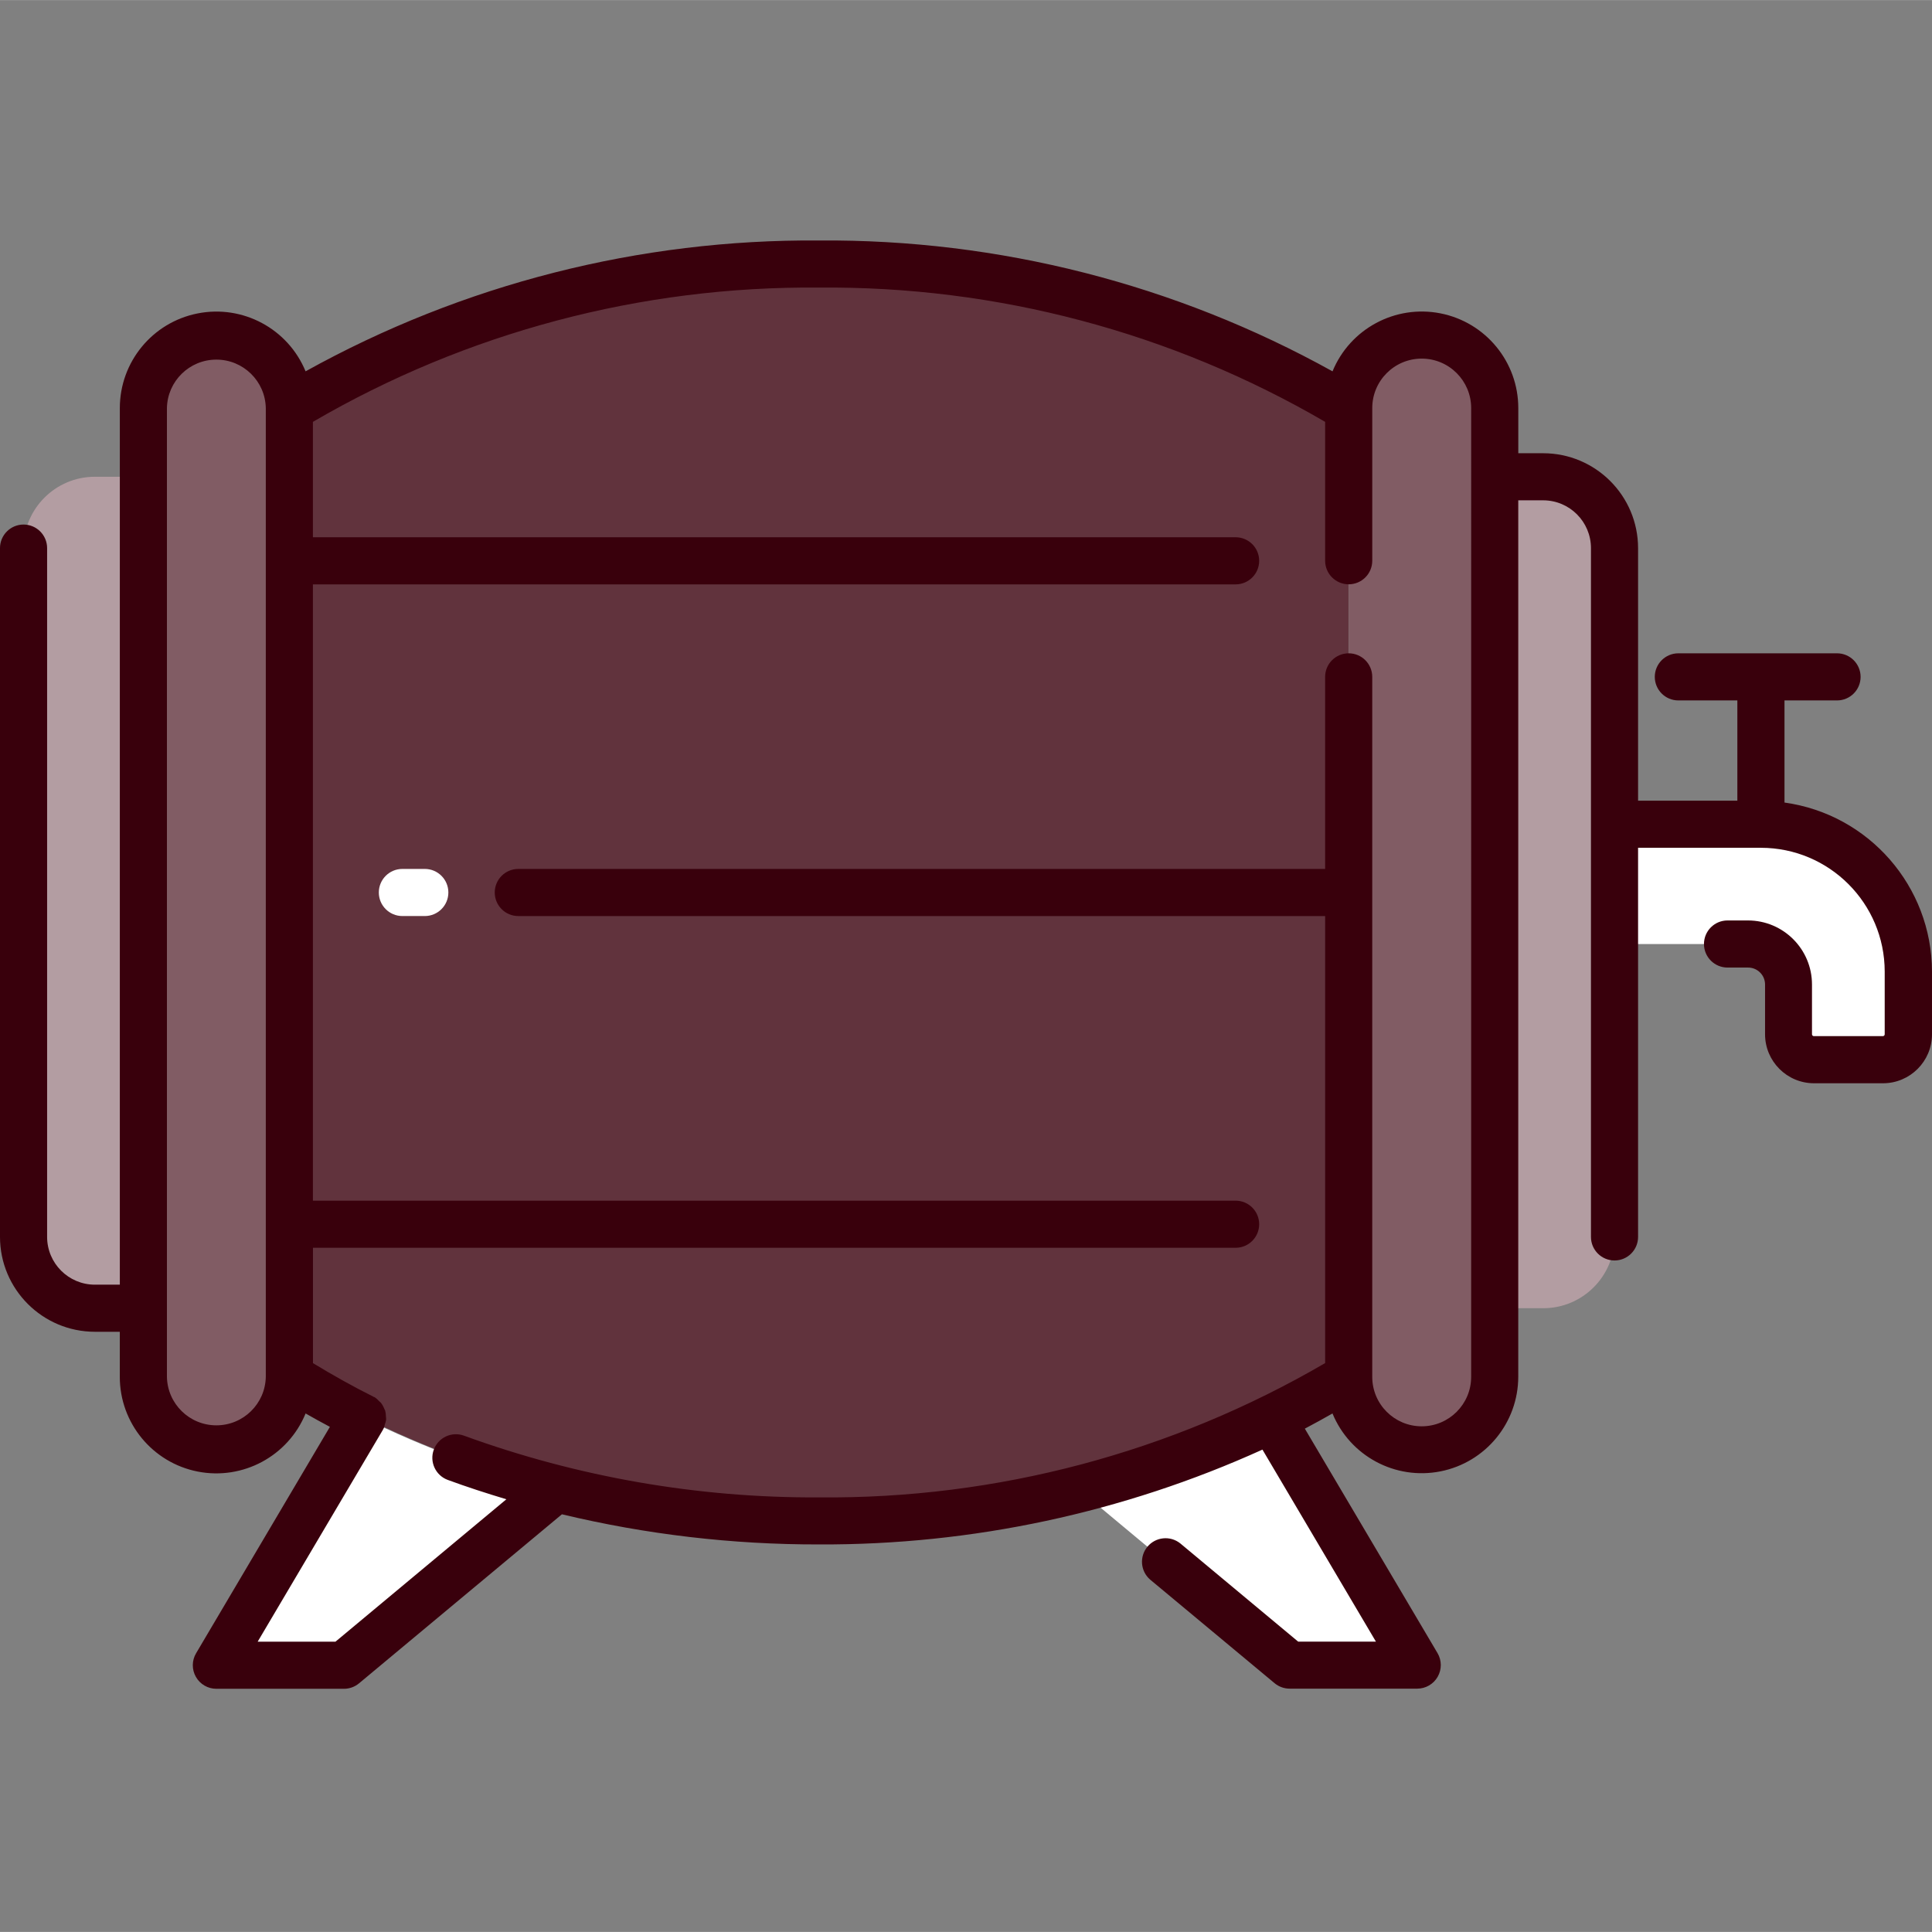 <svg height="410pt" viewBox="0 -51 410.032 410" width="410pt" xmlns="http://www.w3.org/2000/svg"><rect x="0" y="-51" width="410.032" height="410" fill="#808080" stroke="none"/><path d="m61.398 241.105c33.875 20.504 72.809 31.129 112.402 30.668 39.594.461 78.523-10.164 112.398-30.668v-205.395c-33.875-20.504-72.805-31.125-112.398-30.668-39.594-.457-78.527 10.164-112.402 30.668zm0 0" fill="#61333d"/><path d="m301.734 20.109c-8.555 0-15.496 6.938-15.496 15.496v205.602c0 8.559 6.941 15.496 15.496 15.496 8.559 0 15.496-6.938 15.496-15.496v-205.602c0-8.559-6.938-15.496-15.496-15.496zm0 0" fill="#815c64"/><path d="m45.922 20.109c-8.559 0-15.496 6.938-15.496 15.496v205.602c0 8.559 6.938 15.496 15.496 15.496 8.555-.008 15.484-6.953 15.477-15.508v-205.602c-.004-8.547-6.93-15.473-15.477-15.484zm0 0" fill="#815c64"/><path d="m327.52 226.629h-10.289v-176.461h10.289c8.359 0 15.137 6.773 15.137 15.133v146.188c.004 8.359-6.773 15.141-15.137 15.141zm0 0" fill="#b39da2"/><path d="m20.137 50.168h10.289v176.461h-10.289c-8.359 0-15.137-6.773-15.137-15.133v-146.188c-.004-8.359 6.773-15.141 15.137-15.141zm0 0" fill="#b39da2"/><g fill="#fff"><path d="m342.656 123.91v25.43h28.324c4.746 0 8.59 3.844 8.59 8.59v10.559c0 2.98 2.418 5.398 5.402 5.398h14.633c2.98 0 5.398-2.418 5.398-5.398v-13.305c0-17.273-14-31.273-31.273-31.273zm0 0"/><path d="m269.922 250.184c-13.09 6.418-26.824 11.422-40.977 14.914l44.762 37.305h27.082zm0 0"/><path d="m77 249.816-31.078 52.582h27.078l44.988-37.488c-14.164-3.547-27.906-8.609-40.988-15.094zm0 0"/><path d="m90.168 133.398h-4.77c-2.762 0-5 2.238-5 5 0 2.762 2.238 5 5 5h4.758c2.762 0 5-2.238 5-5 0-2.762-2.238-5-5-5zm0 0"/></g><path d="m378.727 119.309v-21.672h11.152c2.762 0 5-2.238 5-5 0-2.758-2.238-5-5-5h-33.68c-2.762 0-5 2.242-5 5 0 2.762 2.238 5 5 5h12.523v21.273h-21.07v-53.602c-.012-11.113-9.02-20.121-20.133-20.133h-5.289v-9.574c.008-9.785-6.906-18.207-16.504-20.109-9.598-1.898-19.199 3.254-22.922 12.301-33.324-18.496-70.863-28.062-108.973-27.77-38.113-.293-75.652 9.273-108.977 27.77-3.727-9.043-13.324-14.191-22.918-12.289-9.598 1.898-16.508 10.316-16.504 20.098v186.031h-5.297c-5.598-.004-10.129-4.539-10.137-10.133v-146.191c0-2.758-2.238-5-5-5s-5 2.242-5 5v146.188c.012 11.113 9.02 20.121 20.137 20.133h5.289v9.566c0 9.785 6.922 18.203 16.52 20.098 9.602 1.891 19.203-3.273 22.914-12.328 1.695.977 3.418 1.914 5.156 2.84l-28.398 48.051c-.914 1.543-.93 3.461-.039 5.02.891 1.562 2.547 2.523 4.344 2.523h27.078c1.168 0 2.301-.41 3.199-1.16l43.059-35.875c17.871 4.285 36.191 6.434 54.57 6.398 32.449.137 64.547-6.727 94.105-20.125l24.082 40.75h-16.504l-25.035-20.859c-2.129-1.688-5.211-1.371-6.949.715-1.738 2.086-1.496 5.176.547 6.965l26.43 22c.898.75 2.031 1.16 3.199 1.16h27.082c1.793 0 3.453-.965 4.34-2.523.891-1.559.875-3.477-.035-5.02l-28.16-47.637c1.98-1.047 3.938-2.121 5.867-3.223 3.727 9.043 13.324 14.188 22.918 12.289 9.59-1.898 16.504-10.312 16.508-20.09v-185.996h5.297c5.598.008 10.129 4.547 10.133 10.141v146.188c0 2.762 2.238 5 5 5 2.762 0 5-2.238 5-5v-82.586h26.07c14.504.016 26.258 11.77 26.273 26.273v13.305c0 .219-.18.398-.398.398h-14.633c-.223 0-.402-.18-.402-.398v-10.559c0-7.512-6.086-13.598-13.598-13.598h-4.328c-2.762 0-5 2.238-5 5s2.238 5 5 5h4.363c1.988 0 3.602 1.609 3.602 3.598v10.559c0 5.742 4.656 10.398 10.398 10.398h14.633c5.742 0 10.398-4.656 10.398-10.398v-13.305c-.039-18.086-13.391-33.383-31.305-35.875zm-322.316 121.887c-.109 5.715-4.773 10.289-10.492 10.289s-10.383-4.574-10.492-10.289v-205.602c.109-5.715 4.773-10.289 10.492-10.289s10.383 4.574 10.492 10.289zm255.816 0c0 5.797-4.699 10.496-10.496 10.496s-10.496-4.699-10.496-10.496v-148.559c0-2.758-2.238-5-5-5s-5 2.242-5 5v40.762h-171.234c-2.762 0-5 2.238-5 5 0 2.762 2.238 5 5 5h171.238v94.875c-32.582 19-69.691 28.848-107.41 28.504-25.691.133-51.199-4.305-75.34-13.094-2.59-.957-5.469.371-6.422 2.961-.957 2.59.371 5.465 2.961 6.422 4.094 1.508 8.25 2.848 12.441 4.109l-36.277 30.227h-16.508l26.625-45.043c.023-.035.02-.082.039-.121.02-.039.086-.105.117-.164.082-.234.145-.477.191-.719.137-.348.234-.711.293-1.082 0-.219-.012-.441-.043-.66 0-.426-.055-.848-.164-1.258-.066-.16-.141-.316-.223-.469-.172-.43-.402-.836-.688-1.199-.105-.129-.246-.215-.367-.328-.27-.316-.578-.594-.918-.828-.078-.047-.176-.047-.258-.09-.086-.039-.047-.039-.07-.055-4.398-2.191-8.668-4.598-12.797-7.105v-24.48h195.816c2.762 0 5-2.238 5-5 0-2.758-2.238-5-5-5h-195.828v-130.797h195.828c2.762 0 5-2.238 5-5 0-2.762-2.238-5-5-5h-195.828v-24.492c32.59-18.996 69.699-28.844 107.418-28.496 37.715-.344 74.824 9.5 107.41 28.496v29.477c0 2.758 2.242 5 5 5 2.762 0 5-2.242 5-5v-32.402c0-5.797 4.699-10.496 10.496-10.496s10.496 4.699 10.496 10.496zm0 0" fill="#39000c"/></svg>